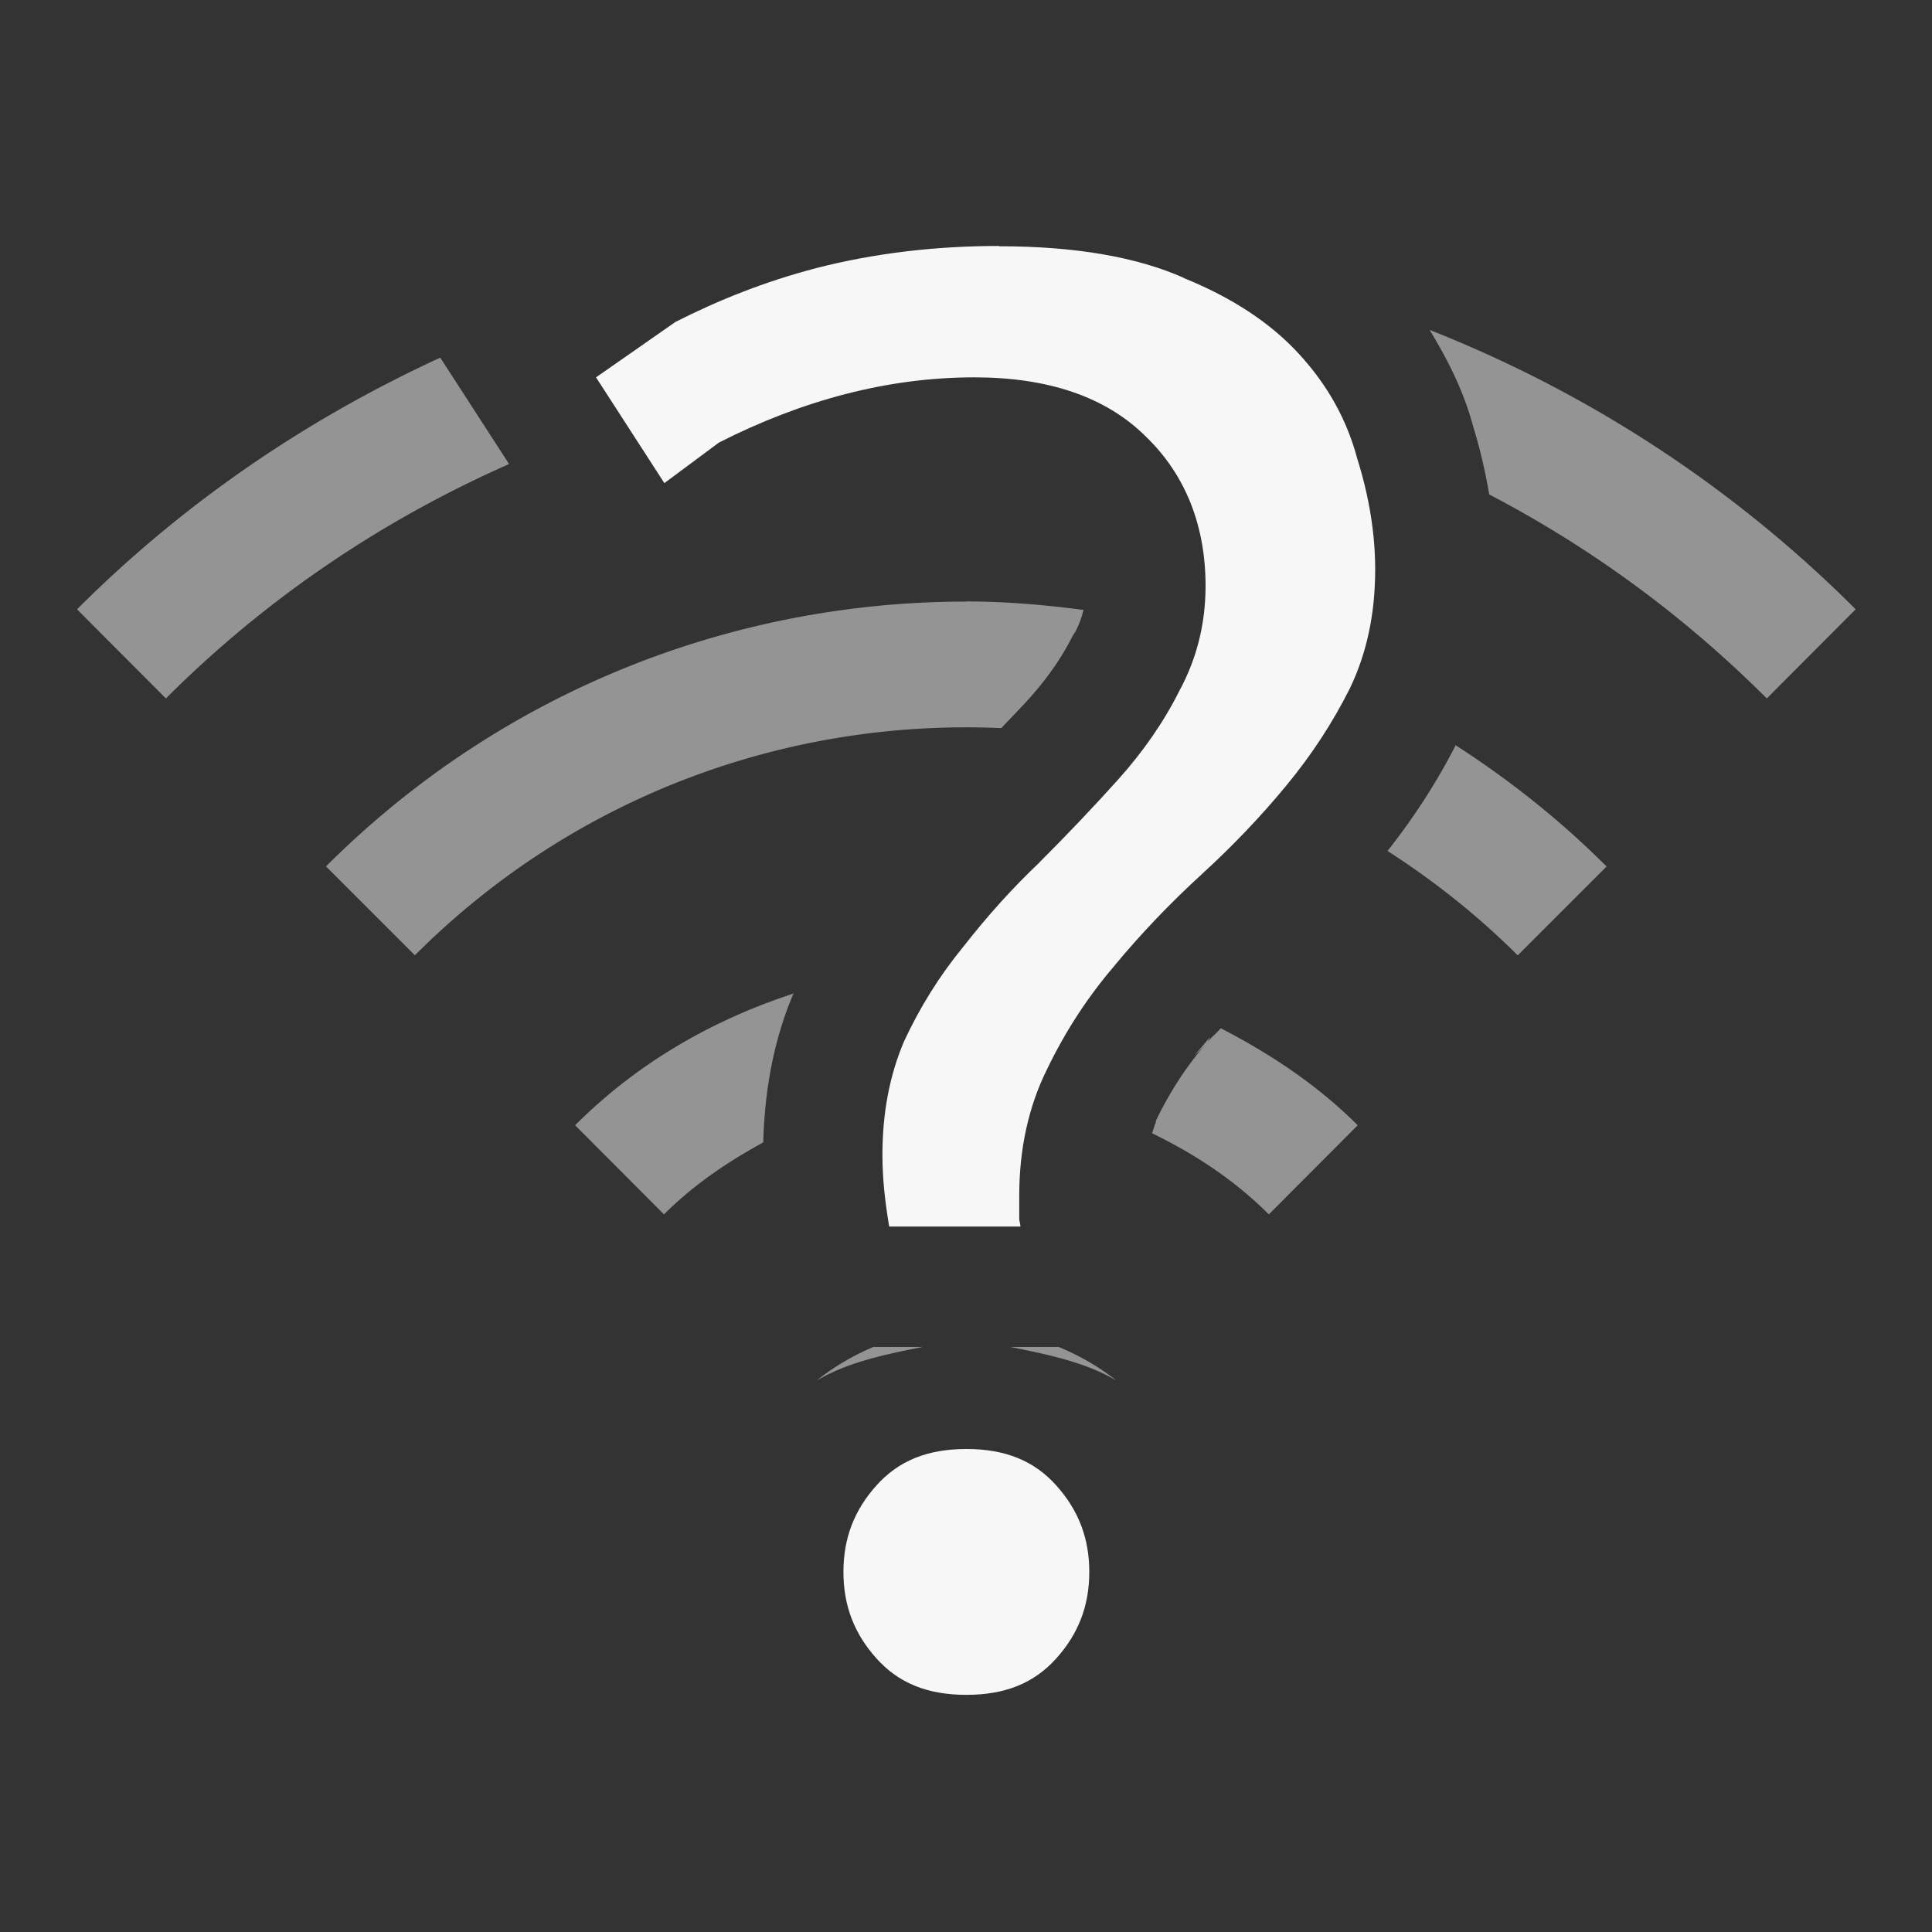 <?xml version='1.0' encoding='UTF-8' standalone='no'?>
<svg xmlns:cc='http://creativecommons.org/ns#' xmlns:dc='http://purl.org/dc/elements/1.1/' height='16' id='svg7384' xmlns:osb='http://www.openswatchbook.org/uri/2009/osb' xmlns:rdf='http://www.w3.org/1999/02/22-rdf-syntax-ns#' xmlns:svg='http://www.w3.org/2000/svg' version='1.1' width='16' xmlns='http://www.w3.org/2000/svg'>
  <rect width="100%" height="100%" fill="#333333" stroke="none"/>
  <defs id='defs7386'>
    <linearGradient id='linearGradient5606' osb:paint='solid'>
      <stop id='stop5608' offset='0' style='stop-color:#F7F7F7;stop-opacity:1;'/>
    </linearGradient>
    <linearGradient id='linearGradient4526' osb:paint='solid'>
      <stop id='stop4528' offset='0' style='stop-color:#F7F7F7;stop-opacity:1;'/>
    </linearGradient>
    <linearGradient id='linearGradient3600-4' osb:paint='gradient'>
      <stop id='stop3602-7' offset='0' style='stop-color:#f4f4f4;stop-opacity:1'/>
      <stop id='stop3604-6' offset='1' style='stop-color:#dbdbdb;stop-opacity:1'/>
    </linearGradient>
  </defs>
  <g id='layer9' label='status' style='display:inline' transform='translate(-1112.997,267)'>
    
    <path d='m 1124.836,-264.268 c 0.154,0.251 0.285,0.515 0.361,0.799 0.058,0.188 0.101,0.376 0.133,0.564 0.827,0.431 1.604,0.995 2.299,1.689 l 0.736,-0.738 c -1.038,-1.038 -2.244,-1.807 -3.529,-2.314 z m -1.65,0.164 c -3e-4,0.003 0,0.007 0,0.01 0,0.002 0.01,-5e-5 0.01,0.002 z m -6.543,0.066 c -1.089,0.501 -2.112,1.188 -3.008,2.084 l 0.736,0.738 c 0.845,-0.845 1.812,-1.486 2.842,-1.941 z m 4.357,2.02 c -1.921,0 -3.84,0.731 -5.303,2.193 l 0.736,0.736 c 1.337,-1.337 3.109,-1.959 4.856,-1.881 0.077,-0.082 0.159,-0.165 0.232,-0.246 0.154,-0.172 0.271,-0.342 0.357,-0.514 l 0.01,-0.016 0.01,-0.014 c 0.034,-0.062 0.056,-0.123 0.072,-0.189 -0.322,-0.042 -0.646,-0.07 -0.971,-0.07 z m 2.656,1.186 c 0,0.007 -0.014,0.013 -0.014,0.019 3e-4,0.003 0,0.007 0,0.01 l 0.016,-0.029 z m 1.396,0.004 c -0.157,0.308 -0.347,0.6 -0.564,0.875 0.381,0.246 0.744,0.531 1.078,0.865 l 0.736,-0.736 c -0.387,-0.387 -0.807,-0.719 -1.25,-1.004 z m -5.48,2.055 c -0.662,0.216 -1.288,0.567 -1.812,1.092 l 0.736,0.738 c 0.248,-0.248 0.529,-0.436 0.822,-0.596 0.011,-0.427 0.085,-0.842 0.246,-1.223 z m 2.221,0.191 c -0.011,0.013 -0.022,0.023 -0.033,0.037 l 0.027,-0.027 0.01,-0.01 z m 1.314,0.098 c -0.034,0.039 -0.077,0.074 -0.109,0.113 l 0.022,-0.043 c -0.054,0.064 -0.135,0.16 -0.135,0.16 l 0.041,-0.039 0.055,-0.059 c -0.162,0.188 -0.298,0.398 -0.412,0.635 v 0.006 0.006 c -0.013,0.027 -0.02,0.061 -0.031,0.09 0.347,0.169 0.678,0.383 0.967,0.672 l 0.736,-0.738 c -0.339,-0.339 -0.728,-0.593 -1.133,-0.803 z m -2.877,2.639 a 2,2 0 0 0 -0.471,0.279 c 0.256,-0.153 0.576,-0.219 0.879,-0.279 z m 1.135,0 c 0.304,0.061 0.622,0.126 0.879,0.279 a 2,2 0 0 0 -0.48,-0.279 z m -0.365,1.814 c -0.043,0.047 -0.018,-0.017 -0.018,0.049 0,0.066 -0.024,0.003 0.018,0.049 -10e-5,0 0,-0.003 0,-0.004 0.029,-0.027 0.016,0.015 0.016,-0.045 0,-0.061 0.013,-0.017 -0.016,-0.045 0,-0.001 -10e-5,-0.004 0,-0.004 z' id='path2579' style='color:#F7F7F7;display:inline;overflow:visible;visibility:visible;opacity:0.5;fill:#F7F7F7;fill-opacity:1;fill-rule:nonzero;stroke:none;stroke-width:4;stroke-linecap:butt;stroke-linejoin:miter;stroke-miterlimit:4;stroke-dasharray:none;stroke-dashoffset:0;stroke-opacity:1;marker:none;enable-background:accumulate'/>
    <path d='m 1121.271,-264.963 c -0.533,5e-5 -1.037,0.061 -1.513,0.183 -0.432,0.113 -0.814,0.267 -1.167,0.446 l -0.658,0.459 0.566,0.876 0.452,-0.336 c 0.688,-0.349 1.394,-0.54 2.116,-0.54 0.607,0 1.089,0.16 1.421,0.492 0.327,0.316 0.493,0.737 0.493,1.236 0,0.311 -0.073,0.603 -0.217,0.868 -0.129,0.258 -0.299,0.503 -0.508,0.736 -0.205,0.228 -0.421,0.455 -0.648,0.682 l -8e-4,8.9e-4 v 8.7e-4 c -0.222,0.21 -0.432,0.443 -0.632,0.699 l -8e-4,8.9e-4 -5e-4,8.8e-4 c -0.197,0.24 -0.36,0.502 -0.492,0.787 -0.117,0.277 -0.177,0.587 -0.177,0.935 0,0.208 0.024,0.404 0.056,0.594 h 1.087 c -9e-4,-0.023 -0.01,-0.044 -0.01,-0.068 v -0.187 c 0,-0.388 0.077,-0.74 0.232,-1.051 0.151,-0.313 0.337,-0.598 0.557,-0.854 l 9e-4,-8.9e-4 c 5e-4,-4.4e-4 5e-4,-9e-4 9e-4,-0.002 0.218,-0.263 0.459,-0.515 0.721,-0.755 0.256,-0.234 0.489,-0.478 0.7,-0.734 0.209,-0.253 0.384,-0.521 0.527,-0.806 v -4.5e-4 c 0.138,-0.287 0.209,-0.613 0.209,-0.982 0,-0.292 -0.048,-0.597 -0.147,-0.914 l -9e-4,-0.002 -4e-4,-0.002 c -0.085,-0.32 -0.244,-0.608 -0.481,-0.866 -0.234,-0.256 -0.552,-0.467 -0.957,-0.631 v -8.9e-4 -8.8e-4 c -0.386,-0.171 -0.895,-0.261 -1.528,-0.261 h -4e-4 z m -0.271,9.963 c -0.325,0 -0.562,0.099 -0.743,0.3 -0.186,0.206 -0.275,0.439 -0.275,0.718 0,0.279 0.089,0.512 0.275,0.718 0.181,0.201 0.418,0.3 0.743,0.3 0.325,0 0.562,-0.099 0.743,-0.3 0.186,-0.206 0.275,-0.439 0.275,-0.718 0,-0.279 -0.089,-0.511 -0.275,-0.718 -0.181,-0.201 -0.418,-0.3 -0.743,-0.3 z' id='path2587' style='font-style:normal;font-variant:normal;font-weight:500;font-stretch:normal;font-size:72.036px;line-height:125%;font-family:Ubuntu;-inkscape-font-specification:&apos;Ubuntu Medium&apos;;text-align:center;letter-spacing:0px;word-spacing:0px;writing-mode:lr-tb;text-anchor:middle;display:inline;fill:#F7F7F7;fill-opacity:1;stroke:none;stroke-width:1.2'/>
  </g>
  <g id='layer2' transform='translate(-871.997,-100)'/>
  <g id='layer4' transform='translate(-871.997,-100)'/>
  <g id='g1812' style='display:inline' transform='translate(-871.997,-100)'/>
  <g id='g6217' transform='translate(-871.997,-100)'/>
  <g id='layer3' style='display:inline' transform='translate(-871.997,-100)'/>
  <g id='g1833' style='display:inline' transform='translate(-871.997,-100)'/>
  <g id='layer1' transform='translate(-871.997,-100)'/>
</svg>

